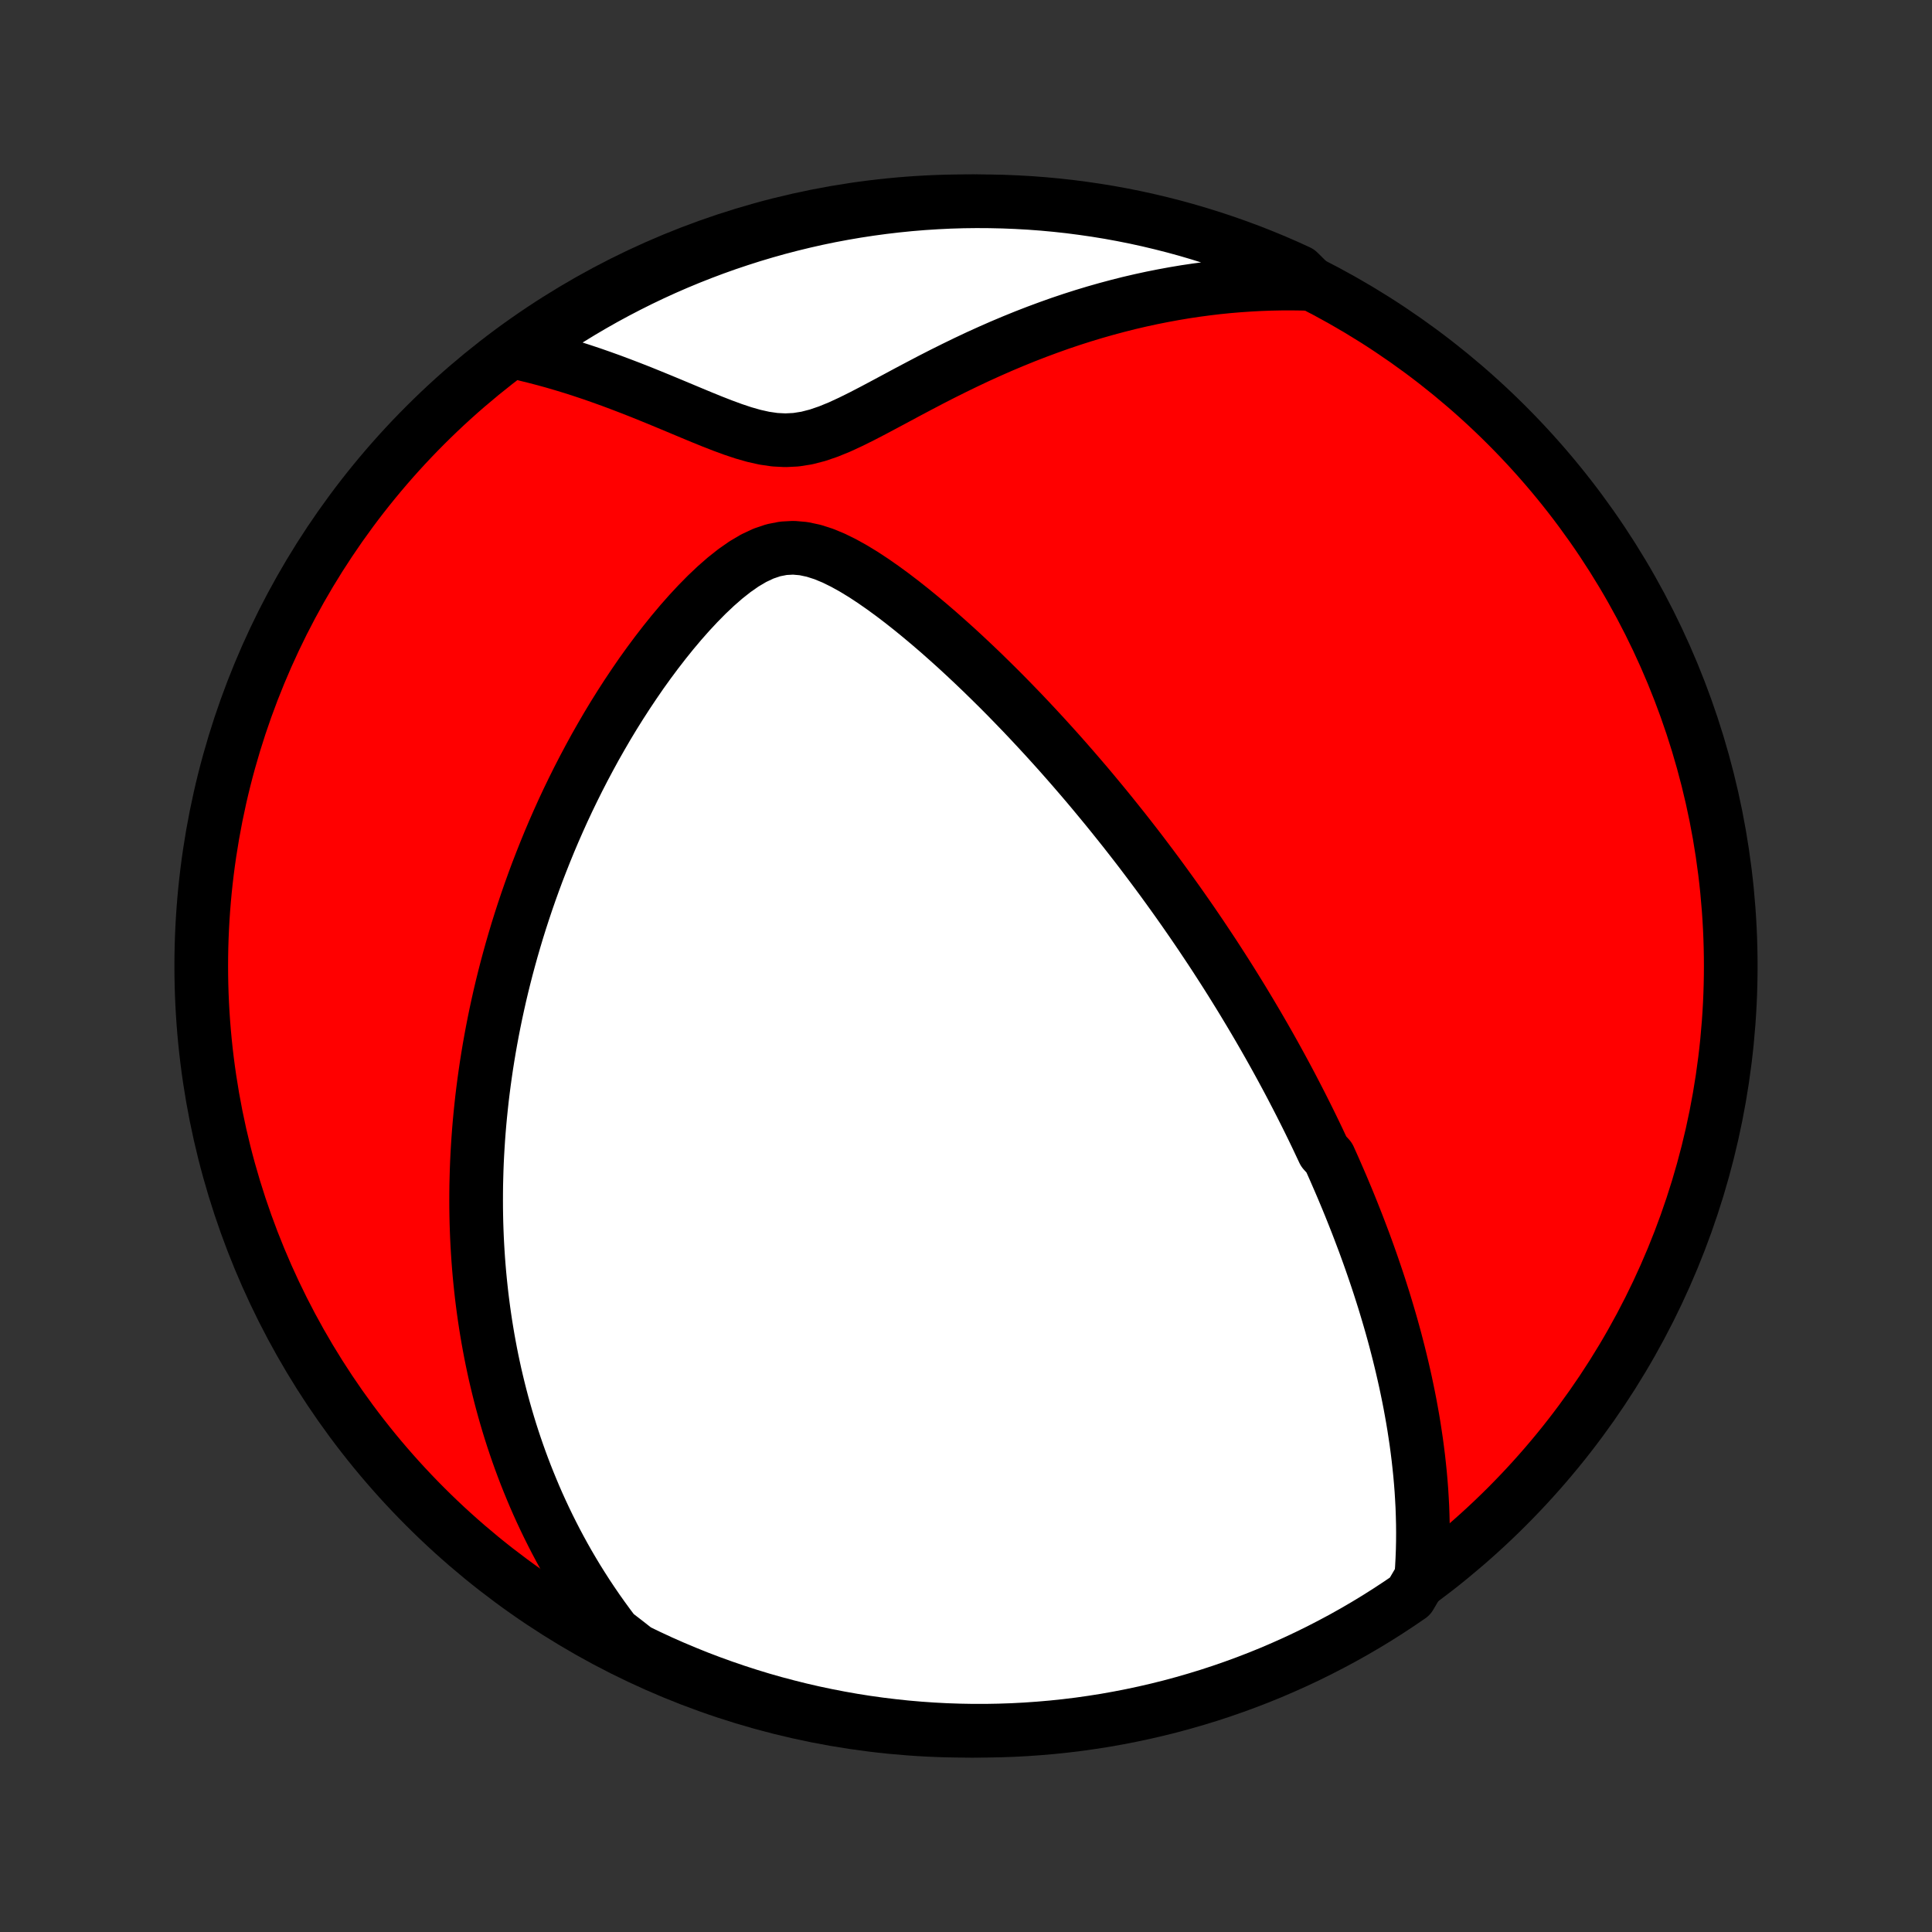 <?xml version="1.0" encoding="utf-8" standalone="no"?>
<!DOCTYPE svg PUBLIC "-//W3C//DTD SVG 1.1//EN"
  "http://www.w3.org/Graphics/SVG/1.1/DTD/svg11.dtd">
<!-- Created with matplotlib (http://matplotlib.org/) -->
<svg height="72pt" version="1.1" viewBox="0 0 72 72" width="72pt" xmlns="http://www.w3.org/2000/svg" xmlns:xlink="http://www.w3.org/1999/xlink">
 <rect x="0" y="0" width="72" height="72" fill="#333333" stroke="none"/>
 <defs>
  <style type="text/css">
*{stroke-linecap:butt;stroke-linejoin:round;}
  </style>
 </defs>
 <g id="figure_1">
  <g id="patch_1">
   <path d="
M0 72
L72 72
L72 0
L0 0
z
" style="fill:none;"/>
  </g>
  <g id="axes_1">
   <g id="PatchCollection_1">
    <defs>
     <path d="
M36 -7.5
C43.558 -7.5 50.808 -10.503 56.153 -15.848
C61.497 -21.192 64.5 -28.442 64.5 -36
C64.5 -43.558 61.497 -50.808 56.153 -56.153
C50.808 -61.497 43.558 -64.5 36 -64.5
C28.442 -64.5 21.192 -61.497 15.848 -56.153
C10.503 -50.808 7.5 -43.558 7.5 -36
C7.5 -28.442 10.503 -21.192 15.848 -15.848
C21.192 -10.503 28.442 -7.5 36 -7.5
z
" id="C0_0_a811fe30f3"/>
     <path d="
M52.964 -13.221
L52.989 -13.56
L53.007 -13.896
L53.02 -14.229
L53.027 -14.558
L53.029 -14.885
L53.026 -15.208
L53.018 -15.528
L53.007 -15.845
L52.99 -16.159
L52.971 -16.469
L52.947 -16.777
L52.92 -17.081
L52.889 -17.382
L52.856 -17.68
L52.819 -17.975
L52.78 -18.267
L52.737 -18.556
L52.693 -18.843
L52.646 -19.126
L52.596 -19.407
L52.545 -19.684
L52.491 -19.96
L52.435 -20.232
L52.378 -20.503
L52.318 -20.77
L52.257 -21.035
L52.194 -21.298
L52.13 -21.559
L52.064 -21.817
L51.997 -22.074
L51.928 -22.328
L51.858 -22.58
L51.786 -22.83
L51.713 -23.078
L51.639 -23.325
L51.564 -23.57
L51.487 -23.813
L51.41 -24.054
L51.331 -24.294
L51.251 -24.532
L51.17 -24.769
L51.088 -25.005
L51.005 -25.239
L50.921 -25.472
L50.836 -25.704
L50.749 -25.934
L50.662 -26.164
L50.574 -26.393
L50.484 -26.621
L50.394 -26.848
L50.303 -27.074
L50.211 -27.299
L50.117 -27.524
L50.023 -27.748
L49.927 -27.972
L49.83 -28.195
L49.733 -28.418
L49.634 -28.64
L49.534 -28.862
L49.331 -29.084
L49.227 -29.305
L49.123 -29.526
L49.017 -29.748
L48.91 -29.969
L48.802 -30.19
L48.692 -30.412
L48.581 -30.633
L48.469 -30.855
L48.355 -31.077
L48.24 -31.299
L48.124 -31.522
L48.006 -31.745
L47.886 -31.969
L47.765 -32.193
L47.642 -32.418
L47.518 -32.643
L47.392 -32.869
L47.264 -33.096
L47.134 -33.324
L47.002 -33.553
L46.869 -33.782
L46.733 -34.013
L46.596 -34.244
L46.456 -34.477
L46.315 -34.711
L46.171 -34.946
L46.025 -35.182
L45.877 -35.42
L45.726 -35.659
L45.573 -35.899
L45.417 -36.141
L45.259 -36.385
L45.098 -36.63
L44.934 -36.876
L44.768 -37.125
L44.599 -37.374
L44.427 -37.626
L44.251 -37.88
L44.073 -38.135
L43.892 -38.392
L43.707 -38.651
L43.519 -38.912
L43.328 -39.175
L43.133 -39.44
L42.934 -39.707
L42.732 -39.976
L42.527 -40.247
L42.317 -40.52
L42.103 -40.795
L41.886 -41.072
L41.664 -41.35
L41.438 -41.632
L41.209 -41.914
L40.974 -42.199
L40.736 -42.486
L40.493 -42.775
L40.245 -43.065
L39.993 -43.357
L39.736 -43.651
L39.475 -43.946
L39.209 -44.242
L38.938 -44.54
L38.662 -44.839
L38.382 -45.139
L38.097 -45.44
L37.806 -45.741
L37.512 -46.043
L37.212 -46.345
L36.907 -46.646
L36.598 -46.948
L36.284 -47.248
L35.965 -47.548
L35.642 -47.846
L35.314 -48.141
L34.982 -48.435
L34.645 -48.725
L34.304 -49.011
L33.959 -49.293
L33.61 -49.569
L33.257 -49.838
L32.901 -50.098
L32.541 -50.349
L32.178 -50.588
L31.812 -50.811
L31.443 -51.016
L31.072 -51.199
L30.698 -51.354
L30.323 -51.474
L29.947 -51.554
L29.571 -51.587
L29.196 -51.567
L28.823 -51.494
L28.453 -51.369
L28.087 -51.197
L27.725 -50.983
L27.369 -50.734
L27.019 -50.457
L26.676 -50.157
L26.339 -49.838
L26.009 -49.503
L25.686 -49.156
L25.37 -48.798
L25.062 -48.432
L24.762 -48.059
L24.469 -47.68
L24.184 -47.297
L23.906 -46.91
L23.637 -46.519
L23.375 -46.127
L23.12 -45.732
L22.873 -45.337
L22.634 -44.941
L22.403 -44.544
L22.178 -44.148
L21.962 -43.752
L21.752 -43.357
L21.549 -42.963
L21.354 -42.571
L21.165 -42.18
L20.983 -41.791
L20.808 -41.403
L20.639 -41.018
L20.477 -40.636
L20.321 -40.255
L20.171 -39.877
L20.026 -39.502
L19.888 -39.13
L19.755 -38.76
L19.628 -38.394
L19.506 -38.03
L19.389 -37.669
L19.277 -37.311
L19.171 -36.956
L19.069 -36.604
L18.972 -36.255
L18.879 -35.909
L18.791 -35.566
L18.707 -35.226
L18.627 -34.888
L18.552 -34.554
L18.48 -34.222
L18.413 -33.894
L18.349 -33.568
L18.289 -33.245
L18.232 -32.924
L18.179 -32.606
L18.129 -32.291
L18.083 -31.978
L18.04 -31.668
L18 -31.36
L17.963 -31.055
L17.93 -30.751
L17.899 -30.45
L17.871 -30.151
L17.846 -29.854
L17.824 -29.559
L17.805 -29.266
L17.788 -28.975
L17.774 -28.686
L17.763 -28.399
L17.755 -28.113
L17.748 -27.829
L17.745 -27.546
L17.744 -27.265
L17.745 -26.985
L17.749 -26.707
L17.755 -26.429
L17.764 -26.154
L17.775 -25.879
L17.789 -25.605
L17.805 -25.332
L17.823 -25.061
L17.844 -24.79
L17.867 -24.52
L17.893 -24.25
L17.921 -23.982
L17.951 -23.714
L17.984 -23.446
L18.019 -23.179
L18.057 -22.913
L18.097 -22.647
L18.14 -22.381
L18.185 -22.115
L18.233 -21.85
L18.283 -21.585
L18.336 -21.32
L18.392 -21.055
L18.45 -20.789
L18.512 -20.524
L18.576 -20.259
L18.643 -19.993
L18.713 -19.727
L18.786 -19.461
L18.862 -19.195
L18.941 -18.928
L19.023 -18.661
L19.109 -18.393
L19.198 -18.125
L19.291 -17.855
L19.387 -17.586
L19.487 -17.316
L19.591 -17.044
L19.699 -16.773
L19.811 -16.5
L19.926 -16.227
L20.046 -15.952
L20.171 -15.677
L20.3 -15.401
L20.434 -15.123
L20.573 -14.845
L20.716 -14.566
L20.865 -14.286
L21.019 -14.005
L21.179 -13.722
L21.345 -13.439
L21.516 -13.155
L21.694 -12.87
L21.878 -12.583
L22.069 -12.296
L22.266 -12.008
L22.471 -11.719
L22.683 -11.428
L22.902 -11.138
L23.281 -10.846
L23.728 -10.496
L24.179 -10.278
L24.633 -10.067
L25.091 -9.865
L25.552 -9.671
L26.016 -9.484
L26.484 -9.306
L26.954 -9.136
L27.427 -8.974
L27.903 -8.82
L28.381 -8.674
L28.861 -8.537
L29.344 -8.409
L29.829 -8.288
L30.315 -8.176
L30.803 -8.073
L31.293 -7.978
L31.785 -7.891
L32.277 -7.813
L32.771 -7.744
L33.266 -7.684
L33.761 -7.631
L34.257 -7.588
L34.754 -7.553
L35.251 -7.527
L35.748 -7.51
L36.246 -7.501
L36.743 -7.501
L37.24 -7.51
L37.737 -7.527
L38.233 -7.553
L38.729 -7.588
L39.223 -7.631
L39.717 -7.683
L40.21 -7.743
L40.701 -7.813
L41.191 -7.89
L41.679 -7.977
L42.166 -8.072
L42.65 -8.175
L43.133 -8.287
L43.614 -8.407
L44.092 -8.536
L44.567 -8.673
L45.04 -8.818
L45.511 -8.972
L45.978 -9.134
L46.443 -9.304
L46.904 -9.482
L47.362 -9.668
L47.816 -9.863
L48.267 -10.065
L48.714 -10.275
L49.157 -10.493
L49.596 -10.719
L50.032 -10.952
L50.462 -11.193
L50.889 -11.442
L51.311 -11.698
L51.728 -11.962
L52.14 -12.233
L52.548 -12.511
z
" id="C0_1_b70e5194b6"/>
     <path d="
M48.856 -61.419
L48.482 -61.428
L48.105 -61.433
L47.724 -61.431
L47.341 -61.423
L46.955 -61.409
L46.565 -61.388
L46.172 -61.361
L45.776 -61.328
L45.378 -61.288
L44.976 -61.24
L44.571 -61.186
L44.163 -61.125
L43.752 -61.056
L43.339 -60.98
L42.922 -60.897
L42.503 -60.806
L42.082 -60.708
L41.658 -60.601
L41.232 -60.487
L40.803 -60.365
L40.373 -60.235
L39.941 -60.097
L39.507 -59.951
L39.072 -59.796
L38.635 -59.634
L38.197 -59.464
L37.759 -59.286
L37.32 -59.101
L36.881 -58.908
L36.442 -58.709
L36.003 -58.502
L35.565 -58.289
L35.127 -58.071
L34.691 -57.848
L34.257 -57.62
L33.824 -57.391
L33.394 -57.16
L32.966 -56.931
L32.541 -56.705
L32.119 -56.486
L31.701 -56.279
L31.286 -56.087
L30.875 -55.919
L30.469 -55.78
L30.066 -55.676
L29.666 -55.613
L29.27 -55.593
L28.877 -55.613
L28.485 -55.67
L28.096 -55.757
L27.707 -55.868
L27.32 -55.997
L26.934 -56.139
L26.549 -56.289
L26.165 -56.445
L25.782 -56.604
L25.4 -56.764
L25.02 -56.923
L24.642 -57.08
L24.266 -57.234
L23.891 -57.386
L23.519 -57.532
L23.149 -57.674
L22.781 -57.812
L22.416 -57.943
L22.053 -58.07
L21.693 -58.19
L21.336 -58.305
L20.981 -58.413
L20.63 -58.516
L20.282 -58.612
L19.936 -58.702
L19.594 -58.786
L19.564 -58.864
L19.973 -59.283
L20.387 -59.567
L20.805 -59.843
L21.229 -60.112
L21.656 -60.373
L22.088 -60.627
L22.524 -60.874
L22.965 -61.113
L23.409 -61.344
L23.857 -61.568
L24.309 -61.784
L24.764 -61.992
L25.223 -62.192
L25.685 -62.384
L26.151 -62.568
L26.619 -62.744
L27.09 -62.912
L27.564 -63.071
L28.04 -63.223
L28.519 -63.366
L29 -63.501
L29.483 -63.627
L29.968 -63.745
L30.456 -63.855
L30.944 -63.956
L31.435 -64.048
L31.926 -64.132
L32.419 -64.207
L32.913 -64.274
L33.408 -64.332
L33.904 -64.382
L34.4 -64.423
L34.897 -64.455
L35.394 -64.479
L35.892 -64.494
L36.389 -64.5
L36.886 -64.497
L37.383 -64.486
L37.88 -64.466
L38.376 -64.438
L38.871 -64.401
L39.366 -64.355
L39.859 -64.301
L40.351 -64.237
L40.842 -64.166
L41.332 -64.086
L41.819 -63.997
L42.305 -63.9
L42.789 -63.794
L43.272 -63.679
L43.751 -63.557
L44.229 -63.426
L44.704 -63.286
L45.176 -63.138
L45.646 -62.982
L46.112 -62.818
L46.576 -62.646
L47.036 -62.465
L47.493 -62.277
L47.946 -62.08
L48.396 -61.875
z
" id="C0_2_3031ea9915"/>
    </defs>
    <g clip-path="url(#p1bffca34e9)">
     <use style="fill:#ff0000;stroke:#000000;stroke-width:2.0;" x="0.0" xlink:href="#C0_0_a811fe30f3" y="72.0"/>
    </g>
    <g clip-path="url(#p1bffca34e9)">
     <use style="fill:#ffffff;stroke:#000000;stroke-width:2.0;" x="0.0" xlink:href="#C0_1_b70e5194b6" y="72.0"/>
    </g>
    <g clip-path="url(#p1bffca34e9)">
     <use style="fill:#ffffff;stroke:#000000;stroke-width:2.0;" x="0.0" xlink:href="#C0_2_3031ea9915" y="72.0"/>
    </g>
   </g>
  </g>
 </g>
 <defs>
  <clipPath id="p1bffca34e9">
   <rect height="72.0" width="72.0" x="0.0" y="0.0"/>
  </clipPath>
 </defs>
</svg>
